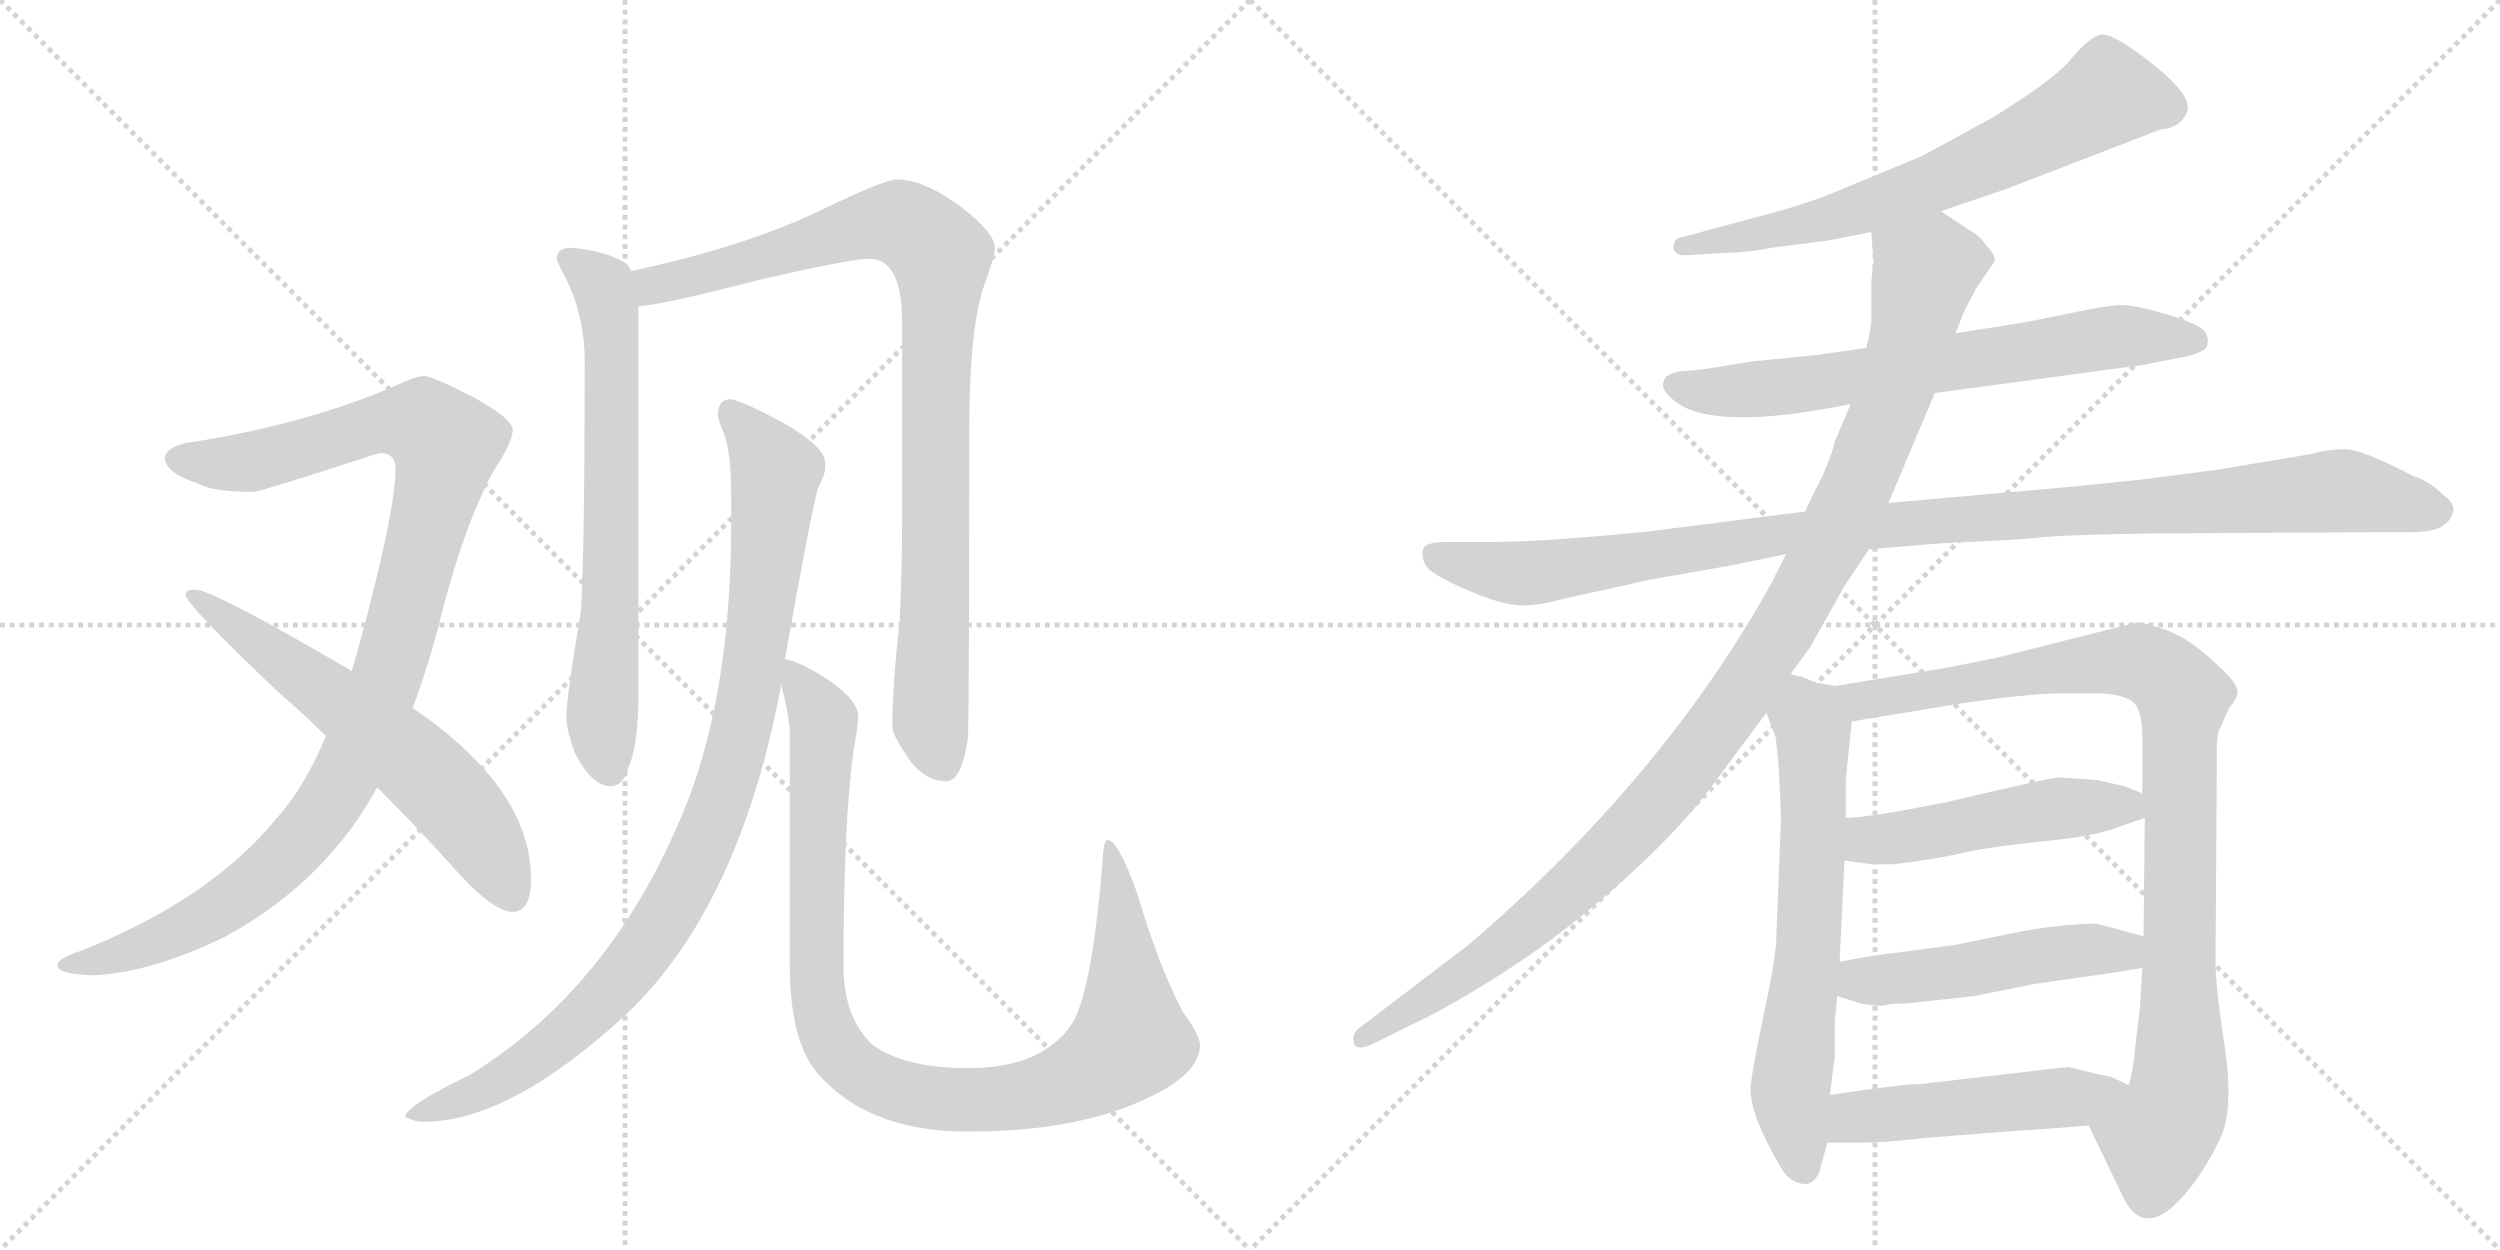 <svg version="1.1" viewBox="0 0 2048 1024" xmlns="http://www.w3.org/2000/svg">
  <g stroke="lightgray" stroke-dasharray="1,1" stroke-width="1" transform="scale(4, 4)">
    <line x1="0" y1="0" x2="256" y2="256"></line>
    <line x1="256" y1="0" x2="0" y2="256"></line>
    <line x1="128" y1="0" x2="128" y2="256"></line>
    <line x1="0" y1="128" x2="256" y2="128"></line>
    <line x1="256" y1="0" x2="512" y2="256"></line>
    <line x1="512" y1="0" x2="256" y2="256"></line>
    <line x1="384" y1="0" x2="384" y2="256"></line>
    <line x1="256" y1="128" x2="512" y2="128"></line>
  </g>
<g transform="scale(1, -1) translate(0, -850)">
   <style type="text/css">
    @keyframes keyframes0 {
      from {
       stroke: black;
       stroke-dashoffset: 1059;
       stroke-width: 128;
       }
       78% {
       animation-timing-function: step-end;
       stroke: black;
       stroke-dashoffset: 0;
       stroke-width: 128;
       }
       to {
       stroke: black;
       stroke-width: 1024;
       }
       }
       #make-me-a-hanzi-animation-0 {
         animation: keyframes0 1.112s both;
         animation-delay: 0s;
         animation-timing-function: linear;
       }
    @keyframes keyframes1 {
      from {
       stroke: black;
       stroke-dashoffset: 620;
       stroke-width: 128;
       }
       67% {
       animation-timing-function: step-end;
       stroke: black;
       stroke-dashoffset: 0;
       stroke-width: 128;
       }
       to {
       stroke: black;
       stroke-width: 1024;
       }
       }
       #make-me-a-hanzi-animation-1 {
         animation: keyframes1 0.755s both;
         animation-delay: 1.112s;
         animation-timing-function: linear;
       }
    @keyframes keyframes2 {
      from {
       stroke: black;
       stroke-dashoffset: 689;
       stroke-width: 128;
       }
       69% {
       animation-timing-function: step-end;
       stroke: black;
       stroke-dashoffset: 0;
       stroke-width: 128;
       }
       to {
       stroke: black;
       stroke-width: 1024;
       }
       }
       #make-me-a-hanzi-animation-2 {
         animation: keyframes2 0.811s both;
         animation-delay: 1.866s;
         animation-timing-function: linear;
       }
    @keyframes keyframes3 {
      from {
       stroke: black;
       stroke-dashoffset: 938;
       stroke-width: 128;
       }
       75% {
       animation-timing-function: step-end;
       stroke: black;
       stroke-dashoffset: 0;
       stroke-width: 128;
       }
       to {
       stroke: black;
       stroke-width: 1024;
       }
       }
       #make-me-a-hanzi-animation-3 {
         animation: keyframes3 1.013s both;
         animation-delay: 2.677s;
         animation-timing-function: linear;
       }
    @keyframes keyframes4 {
      from {
       stroke: black;
       stroke-dashoffset: 965;
       stroke-width: 128;
       }
       76% {
       animation-timing-function: step-end;
       stroke: black;
       stroke-dashoffset: 0;
       stroke-width: 128;
       }
       to {
       stroke: black;
       stroke-width: 1024;
       }
       }
       #make-me-a-hanzi-animation-4 {
         animation: keyframes4 1.035s both;
         animation-delay: 3.69s;
         animation-timing-function: linear;
       }
    @keyframes keyframes5 {
      from {
       stroke: black;
       stroke-dashoffset: 1005;
       stroke-width: 128;
       }
       77% {
       animation-timing-function: step-end;
       stroke: black;
       stroke-dashoffset: 0;
       stroke-width: 128;
       }
       to {
       stroke: black;
       stroke-width: 1024;
       }
       }
       #make-me-a-hanzi-animation-5 {
         animation: keyframes5 1.068s both;
         animation-delay: 4.726s;
         animation-timing-function: linear;
       }
    @keyframes keyframes6 {
      from {
       stroke: black;
       stroke-dashoffset: 679;
       stroke-width: 128;
       }
       69% {
       animation-timing-function: step-end;
       stroke: black;
       stroke-dashoffset: 0;
       stroke-width: 128;
       }
       to {
       stroke: black;
       stroke-width: 1024;
       }
       }
       #make-me-a-hanzi-animation-6 {
         animation: keyframes6 0.803s both;
         animation-delay: 5.794s;
         animation-timing-function: linear;
       }
    @keyframes keyframes7 {
      from {
       stroke: black;
       stroke-dashoffset: 686;
       stroke-width: 128;
       }
       69% {
       animation-timing-function: step-end;
       stroke: black;
       stroke-dashoffset: 0;
       stroke-width: 128;
       }
       to {
       stroke: black;
       stroke-width: 1024;
       }
       }
       #make-me-a-hanzi-animation-7 {
         animation: keyframes7 0.808s both;
         animation-delay: 6.596s;
         animation-timing-function: linear;
       }
    @keyframes keyframes8 {
      from {
       stroke: black;
       stroke-dashoffset: 1085;
       stroke-width: 128;
       }
       78% {
       animation-timing-function: step-end;
       stroke: black;
       stroke-dashoffset: 0;
       stroke-width: 128;
       }
       to {
       stroke: black;
       stroke-width: 1024;
       }
       }
       #make-me-a-hanzi-animation-8 {
         animation: keyframes8 1.133s both;
         animation-delay: 7.404s;
         animation-timing-function: linear;
       }
    @keyframes keyframes9 {
      from {
       stroke: black;
       stroke-dashoffset: 1103;
       stroke-width: 128;
       }
       78% {
       animation-timing-function: step-end;
       stroke: black;
       stroke-dashoffset: 0;
       stroke-width: 128;
       }
       to {
       stroke: black;
       stroke-width: 1024;
       }
       }
       #make-me-a-hanzi-animation-9 {
         animation: keyframes9 1.148s both;
         animation-delay: 8.537s;
         animation-timing-function: linear;
       }
    @keyframes keyframes10 {
      from {
       stroke: black;
       stroke-dashoffset: 657;
       stroke-width: 128;
       }
       68% {
       animation-timing-function: step-end;
       stroke: black;
       stroke-dashoffset: 0;
       stroke-width: 128;
       }
       to {
       stroke: black;
       stroke-width: 1024;
       }
       }
       #make-me-a-hanzi-animation-10 {
         animation: keyframes10 0.785s both;
         animation-delay: 9.685s;
         animation-timing-function: linear;
       }
    @keyframes keyframes11 {
      from {
       stroke: black;
       stroke-dashoffset: 959;
       stroke-width: 128;
       }
       76% {
       animation-timing-function: step-end;
       stroke: black;
       stroke-dashoffset: 0;
       stroke-width: 128;
       }
       to {
       stroke: black;
       stroke-width: 1024;
       }
       }
       #make-me-a-hanzi-animation-11 {
         animation: keyframes11 1.03s both;
         animation-delay: 10.47s;
         animation-timing-function: linear;
       }
    @keyframes keyframes12 {
      from {
       stroke: black;
       stroke-dashoffset: 497;
       stroke-width: 128;
       }
       62% {
       animation-timing-function: step-end;
       stroke: black;
       stroke-dashoffset: 0;
       stroke-width: 128;
       }
       to {
       stroke: black;
       stroke-width: 1024;
       }
       }
       #make-me-a-hanzi-animation-12 {
         animation: keyframes12 0.654s both;
         animation-delay: 11.5s;
         animation-timing-function: linear;
       }
    @keyframes keyframes13 {
      from {
       stroke: black;
       stroke-dashoffset: 498;
       stroke-width: 128;
       }
       62% {
       animation-timing-function: step-end;
       stroke: black;
       stroke-dashoffset: 0;
       stroke-width: 128;
       }
       to {
       stroke: black;
       stroke-width: 1024;
       }
       }
       #make-me-a-hanzi-animation-13 {
         animation: keyframes13 0.655s both;
         animation-delay: 12.155s;
         animation-timing-function: linear;
       }
    @keyframes keyframes14 {
      from {
       stroke: black;
       stroke-dashoffset: 498;
       stroke-width: 128;
       }
       62% {
       animation-timing-function: step-end;
       stroke: black;
       stroke-dashoffset: 0;
       stroke-width: 128;
       }
       to {
       stroke: black;
       stroke-width: 1024;
       }
       }
       #make-me-a-hanzi-animation-14 {
         animation: keyframes14 0.655s both;
         animation-delay: 12.81s;
         animation-timing-function: linear;
       }
</style>
<path d="M 347 542 Q 338 541 324 534 Q 250 502 152 487 Q 135 483 135 474 Q 137 462 162 454 Q 174 447 208 447 Q 216 448 311 479 Q 324 479 324 466 Q 324 438 305 363 Q 297 330 288 300 L 267 247 Q 249 204 226 179 Q 172 113 66 71 Q 47 65 47 59 Q 47 52 76 51 Q 123 53 183 82 Q 245 115 286 169 Q 298 185 309 205 L 338 270 Q 351 304 362 348 Q 382 425 406 467 Q 420 488 420 498 Q 420 507 387 525 Q 354 542 347 542 Z" fill="lightgray"></path> 
<path d="M 288 300 L 287 301 Q 174 367 160 367 Q 152 367 152 363 Q 152 355 228 283 Q 249 265 267 247 L 309 205 Q 344 170 369 142 Q 403 103 420 103 Q 435 103 435 130 Q 435 204 338 270 L 288 300 Z" fill="lightgray"></path> 
<path d="M 468 647 Q 456 647 456 638 Q 456 636 464 621 Q 479 590 479 554 Q 479 404 476 350 Q 464 279 464 263 Q 464 252 471 233 Q 485 206 500 206 Q 511 206 515 222 Q 523 239 523 283 L 523 599 L 517 628 Q 515 633 510 636 Q 493 645 468 647 Z" fill="lightgray"></path> 
<path d="M 523 599 Q 546 601 623 621 Q 697 638 712 638 Q 739 638 739 586 L 739 423 Q 739 385 737 340 Q 731 290 731 254 Q 731 248 746 226 Q 759 210 775 210 Q 788 210 793 246 Q 794 274 794 497 Q 794 587 808 621 Q 815 641 815 647 Q 815 659 788 680 Q 757 703 735 703 Q 725 703 677 680 Q 612 648 517 628 C 488 622 493 594 523 599 Z" fill="lightgray"></path> 
<path d="M 599 523 Q 588 523 588 510 Q 588 507 594 492 Q 599 477 599 443 L 599 422 Q 599 278 559 183 Q 499 39 384 -31 Q 332 -56 332 -65 Q 340 -69 347 -69 Q 418 -69 514 20 Q 606 108 640 289 L 643 310 Q 664 428 670 450 Q 676 461 676 467 L 676 471 Q 676 484 641 504 Q 609 521 599 523 Z" fill="lightgray"></path> 
<path d="M 640 289 Q 647 261 647 250 L 647 59 Q 647 -10 676 -36 Q 717 -77 793 -77 Q 882 -77 939 -50 Q 983 -30 983 -6 Q 983 2 969 21 Q 949 59 932 117 Q 916 162 907 162 Q 904 162 903 142 Q 896 57 884 24 Q 878 5 859 -8 Q 835 -25 793 -25 Q 741 -25 715 -6 Q 691 16 691 59 Q 691 173 699 234 Q 703 256 703 263 Q 703 276 680 292 Q 656 308 643 310 C 635 313 635 313 640 289 Z" fill="lightgray"></path> 
<path d="M 1590 677 L 1643 695 L 1770 744 Q 1786 745 1791.5 758 Q 1797 771 1763.5 797.5 Q 1730 824 1720.5 821.5 Q 1711 819 1696.5 801.5 Q 1682 784 1631 753 Q 1589 730 1574 722 L 1516 698 Q 1489 686 1457 677 L 1379 656 Q 1370 655 1371 646 Q 1373 640 1383 641 L 1415 643 Q 1432 643 1451 647 L 1490 652 Q 1493 652 1508 655 L 1533 660 L 1590 677 Z" fill="lightgray"></path> 
<path d="M 1585 528 L 1755 551 L 1786 557 Q 1807 561 1808 567 Q 1810 572 1806.5 578 Q 1803 584 1775 592.5 Q 1747 601 1734.5 600 Q 1722 599 1694 593 L 1659 586 L 1602 577 L 1529 565 L 1487 559 L 1436 554 L 1392 547 L 1378 546 Q 1364 544 1363 538 Q 1360 532 1369 524 Q 1398 495 1516 519 L 1585 528 Z" fill="lightgray"></path> 
<path d="M 1531 400 L 1591 405 Q 1612 406 1633 407 Q 1654 408 1674.5 410 Q 1695 412 1763 413 L 1940 414 L 1973 414 Q 1996 414 2002 420 Q 2007 423 2009.5 430 Q 2012 437 2001 445 Q 1990 456 1977 460 Q 1935 482 1921 482 Q 1907 482 1893 478 L 1815 465 L 1753 457 Q 1733 455 1694 451 L 1547 438 L 1479 431 L 1361 416 Q 1348 414 1299.5 410 Q 1251 406 1222 406 L 1185 406 Q 1168 406 1166 400.5 Q 1164 395 1167.5 387.5 Q 1171 380 1201 367 Q 1231 354 1246.5 354 Q 1262 354 1283 360 L 1329 370 Q 1353 376 1374 379 L 1419 387 L 1463 396 L 1531 400 Z" fill="lightgray"></path> 
<path d="M 1467 298 L 1483 320 L 1511 370 L 1531 400 L 1547 438 L 1585 528 L 1602 577 L 1609 595 L 1619 614 L 1634 636 Q 1635 641 1627 649 Q 1622 657 1611 663 L 1590 677 C 1565 694 1531 690 1533 660 L 1535 633 L 1534 630 L 1533 619 L 1533 586 L 1531 574 Q 1529 566 1529 565 L 1516 519 L 1503 488 Q 1503 484 1493 460 Q 1480 435 1479 431 L 1463 396 L 1451 372 Q 1362 212 1203 76 L 1115 9 Q 1107 4 1109 -4 Q 1110 -11 1123 -6 L 1155 10 Q 1178 20 1220 46 Q 1262 72 1296 100 Q 1369 160 1403 207 L 1447 266 L 1467 298 Z" fill="lightgray"></path> 
<path d="M 1455 242 L 1456 234 L 1457 222 Q 1459 186 1459 180 L 1455 78 Q 1454 64 1449 39 L 1439 -10 Q 1434 -37 1434 -42 Q 1434 -64 1458 -105 Q 1466 -120 1480 -120 Q 1488 -118 1491 -108 L 1497 -86 L 1499 -47 L 1503 -16 L 1503 15 L 1504 22 L 1505 34 L 1507 62 L 1511 145 L 1512 180 L 1512 210 Q 1512 212 1517 259 C 1520 285 1520 285 1503 288 L 1487 291 L 1475 296 Q 1471 296 1467 298 C 1438 307 1436 294 1447 266 L 1455 245 Q 1455 244 1455 242 Z" fill="lightgray"></path> 
<path d="M 1711 -72 L 1738 -128 Q 1757 -171 1795 -122 Q 1809 -104 1820 -80 Q 1830 -55 1822 -4 Q 1814 48 1815 69 L 1816 222 L 1816 236 Q 1816 250 1819 254 L 1826 270 Q 1833 278 1833 283 Q 1833 288 1826 296 Q 1799 324 1777 333 Q 1754 341 1750 340 L 1635 311 L 1595 303 L 1503 288 C 1473 283 1487 254 1517 259 L 1608 274 Q 1664 282 1689 282 L 1717 282 Q 1736 282 1746 276 Q 1755 270 1755 246 L 1755 200 L 1757 180 L 1756 83 L 1755 57 L 1753 24 L 1749 -9 Q 1748 -24 1744 -39 C 1738 -68 1698 -45 1711 -72 Z" fill="lightgray"></path> 
<path d="M 1511 145 L 1533 142 L 1551 142 Q 1586 146 1611 152 Q 1635 157 1676 161 Q 1716 165 1734 172 Q 1751 178 1757 180 C 1783 189 1783 189 1755 200 L 1740 206 L 1718 211 Q 1692 213 1686 213 Q 1680 213 1595 193 Q 1530 180 1512 180 C 1482 178 1481 149 1511 145 Z" fill="lightgray"></path> 
<path d="M 1505 34 L 1524 28 Q 1534 26 1542 26 Q 1548 28 1562 28 L 1617 34 L 1667 44 L 1737 54 Q 1748 56 1755 57 C 1785 62 1785 75 1756 83 L 1719 93 Q 1715 94 1692 92 Q 1669 90 1646 85 L 1602 76 L 1557 70 Q 1530 67 1507 62 C 1478 56 1476 43 1505 34 Z" fill="lightgray"></path> 
<path d="M 1497 -86 L 1529 -86 Q 1543 -86 1579 -82 L 1657 -76 Q 1663 -76 1711 -72 C 1741 -70 1771 -52 1744 -39 L 1729 -32 L 1719 -30 L 1694 -24 L 1574 -38 Q 1558 -38 1499 -47 C 1469 -51 1467 -86 1497 -86 Z" fill="lightgray"></path> 
      <clipPath id="make-me-a-hanzi-clip-0">
      <path d="M 347 542 Q 338 541 324 534 Q 250 502 152 487 Q 135 483 135 474 Q 137 462 162 454 Q 174 447 208 447 Q 216 448 311 479 Q 324 479 324 466 Q 324 438 305 363 Q 297 330 288 300 L 267 247 Q 249 204 226 179 Q 172 113 66 71 Q 47 65 47 59 Q 47 52 76 51 Q 123 53 183 82 Q 245 115 286 169 Q 298 185 309 205 L 338 270 Q 351 304 362 348 Q 382 425 406 467 Q 420 488 420 498 Q 420 507 387 525 Q 354 542 347 542 Z" fill="lightgray"></path>
      </clipPath>
      <path clip-path="url(#make-me-a-hanzi-clip-0)" d="M 144 474 L 205 471 L 329 505 L 347 503 L 365 482 L 317 297 L 287 223 L 261 180 L 224 139 L 166 97 L 108 71 L 53 59 " fill="none" id="make-me-a-hanzi-animation-0" stroke-dasharray="931 1862" stroke-linecap="round"></path>

      <clipPath id="make-me-a-hanzi-clip-1">
      <path d="M 288 300 L 287 301 Q 174 367 160 367 Q 152 367 152 363 Q 152 355 228 283 Q 249 265 267 247 L 309 205 Q 344 170 369 142 Q 403 103 420 103 Q 435 103 435 130 Q 435 204 338 270 L 288 300 Z" fill="lightgray"></path>
      </clipPath>
      <path clip-path="url(#make-me-a-hanzi-clip-1)" d="M 157 363 L 263 288 L 353 213 L 395 163 L 419 117 " fill="none" id="make-me-a-hanzi-animation-1" stroke-dasharray="492 984" stroke-linecap="round"></path>

      <clipPath id="make-me-a-hanzi-clip-2">
      <path d="M 468 647 Q 456 647 456 638 Q 456 636 464 621 Q 479 590 479 554 Q 479 404 476 350 Q 464 279 464 263 Q 464 252 471 233 Q 485 206 500 206 Q 511 206 515 222 Q 523 239 523 283 L 523 599 L 517 628 Q 515 633 510 636 Q 493 645 468 647 Z" fill="lightgray"></path>
      </clipPath>
      <path clip-path="url(#make-me-a-hanzi-clip-2)" d="M 465 638 L 494 616 L 500 591 L 501 370 L 493 265 L 499 221 " fill="none" id="make-me-a-hanzi-animation-2" stroke-dasharray="561 1122" stroke-linecap="round"></path>

      <clipPath id="make-me-a-hanzi-clip-3">
      <path d="M 523 599 Q 546 601 623 621 Q 697 638 712 638 Q 739 638 739 586 L 739 423 Q 739 385 737 340 Q 731 290 731 254 Q 731 248 746 226 Q 759 210 775 210 Q 788 210 793 246 Q 794 274 794 497 Q 794 587 808 621 Q 815 641 815 647 Q 815 659 788 680 Q 757 703 735 703 Q 725 703 677 680 Q 612 648 517 628 C 488 622 493 594 523 599 Z" fill="lightgray"></path>
      </clipPath>
      <path clip-path="url(#make-me-a-hanzi-clip-3)" d="M 526 607 L 535 616 L 718 667 L 742 666 L 771 640 L 762 260 L 772 225 " fill="none" id="make-me-a-hanzi-animation-3" stroke-dasharray="810 1620" stroke-linecap="round"></path>

      <clipPath id="make-me-a-hanzi-clip-4">
      <path d="M 599 523 Q 588 523 588 510 Q 588 507 594 492 Q 599 477 599 443 L 599 422 Q 599 278 559 183 Q 499 39 384 -31 Q 332 -56 332 -65 Q 340 -69 347 -69 Q 418 -69 514 20 Q 606 108 640 289 L 643 310 Q 664 428 670 450 Q 676 461 676 467 L 676 471 Q 676 484 641 504 Q 609 521 599 523 Z" fill="lightgray"></path>
      </clipPath>
      <path clip-path="url(#make-me-a-hanzi-clip-4)" d="M 598 512 L 631 472 L 634 447 L 614 284 L 598 215 L 575 155 L 542 92 L 492 29 L 423 -28 L 340 -66 " fill="none" id="make-me-a-hanzi-animation-4" stroke-dasharray="837 1674" stroke-linecap="round"></path>

      <clipPath id="make-me-a-hanzi-clip-5">
      <path d="M 640 289 Q 647 261 647 250 L 647 59 Q 647 -10 676 -36 Q 717 -77 793 -77 Q 882 -77 939 -50 Q 983 -30 983 -6 Q 983 2 969 21 Q 949 59 932 117 Q 916 162 907 162 Q 904 162 903 142 Q 896 57 884 24 Q 878 5 859 -8 Q 835 -25 793 -25 Q 741 -25 715 -6 Q 691 16 691 59 Q 691 173 699 234 Q 703 256 703 263 Q 703 276 680 292 Q 656 308 643 310 C 635 313 635 313 640 289 Z" fill="lightgray"></path>
      </clipPath>
      <path clip-path="url(#make-me-a-hanzi-clip-5)" d="M 647 304 L 671 268 L 675 247 L 668 99 L 673 20 L 685 -10 L 707 -30 L 754 -48 L 833 -49 L 875 -37 L 916 -12 L 926 6 L 917 123 L 908 158 " fill="none" id="make-me-a-hanzi-animation-5" stroke-dasharray="877 1754" stroke-linecap="round"></path>

      <clipPath id="make-me-a-hanzi-clip-6">
      <path d="M 1590 677 L 1643 695 L 1770 744 Q 1786 745 1791.5 758 Q 1797 771 1763.5 797.5 Q 1730 824 1720.5 821.5 Q 1711 819 1696.5 801.5 Q 1682 784 1631 753 Q 1589 730 1574 722 L 1516 698 Q 1489 686 1457 677 L 1379 656 Q 1370 655 1371 646 Q 1373 640 1383 641 L 1415 643 Q 1432 643 1451 647 L 1490 652 Q 1493 652 1508 655 L 1533 660 L 1590 677 Z" fill="lightgray"></path>
      </clipPath>
      <path clip-path="url(#make-me-a-hanzi-clip-6)" d="M 1776 762 L 1727 773 L 1681 745 L 1576 697 L 1499 671 L 1379 648 " fill="none" id="make-me-a-hanzi-animation-6" stroke-dasharray="551 1102" stroke-linecap="round"></path>

      <clipPath id="make-me-a-hanzi-clip-7">
      <path d="M 1585 528 L 1755 551 L 1786 557 Q 1807 561 1808 567 Q 1810 572 1806.5 578 Q 1803 584 1775 592.5 Q 1747 601 1734.5 600 Q 1722 599 1694 593 L 1659 586 L 1602 577 L 1529 565 L 1487 559 L 1436 554 L 1392 547 L 1378 546 Q 1364 544 1363 538 Q 1360 532 1369 524 Q 1398 495 1516 519 L 1585 528 Z" fill="lightgray"></path>
      </clipPath>
      <path clip-path="url(#make-me-a-hanzi-clip-7)" d="M 1373 534 L 1394 529 L 1480 534 L 1739 575 L 1799 571 " fill="none" id="make-me-a-hanzi-animation-7" stroke-dasharray="558 1116" stroke-linecap="round"></path>

      <clipPath id="make-me-a-hanzi-clip-8">
      <path d="M 1531 400 L 1591 405 Q 1612 406 1633 407 Q 1654 408 1674.5 410 Q 1695 412 1763 413 L 1940 414 L 1973 414 Q 1996 414 2002 420 Q 2007 423 2009.5 430 Q 2012 437 2001 445 Q 1990 456 1977 460 Q 1935 482 1921 482 Q 1907 482 1893 478 L 1815 465 L 1753 457 Q 1733 455 1694 451 L 1547 438 L 1479 431 L 1361 416 Q 1348 414 1299.5 410 Q 1251 406 1222 406 L 1185 406 Q 1168 406 1166 400.5 Q 1164 395 1167.5 387.5 Q 1171 380 1201 367 Q 1231 354 1246.5 354 Q 1262 354 1283 360 L 1329 370 Q 1353 376 1374 379 L 1419 387 L 1463 396 L 1531 400 Z" fill="lightgray"></path>
      </clipPath>
      <path clip-path="url(#make-me-a-hanzi-clip-8)" d="M 1174 395 L 1250 380 L 1459 413 L 1916 448 L 1996 432 " fill="none" id="make-me-a-hanzi-animation-8" stroke-dasharray="957 1914" stroke-linecap="round"></path>

      <clipPath id="make-me-a-hanzi-clip-9">
      <path d="M 1467 298 L 1483 320 L 1511 370 L 1531 400 L 1547 438 L 1585 528 L 1602 577 L 1609 595 L 1619 614 L 1634 636 Q 1635 641 1627 649 Q 1622 657 1611 663 L 1590 677 C 1565 694 1531 690 1533 660 L 1535 633 L 1534 630 L 1533 619 L 1533 586 L 1531 574 Q 1529 566 1529 565 L 1516 519 L 1503 488 Q 1503 484 1493 460 Q 1480 435 1479 431 L 1463 396 L 1451 372 Q 1362 212 1203 76 L 1115 9 Q 1107 4 1109 -4 Q 1110 -11 1123 -6 L 1155 10 Q 1178 20 1220 46 Q 1262 72 1296 100 Q 1369 160 1403 207 L 1447 266 L 1467 298 Z" fill="lightgray"></path>
      </clipPath>
      <path clip-path="url(#make-me-a-hanzi-clip-9)" d="M 1621 637 L 1578 629 L 1553 533 L 1503 411 L 1458 330 L 1372 209 L 1302 135 L 1231 74 L 1117 0 " fill="none" id="make-me-a-hanzi-animation-9" stroke-dasharray="975 1950" stroke-linecap="round"></path>

      <clipPath id="make-me-a-hanzi-clip-10">
      <path d="M 1455 242 L 1456 234 L 1457 222 Q 1459 186 1459 180 L 1455 78 Q 1454 64 1449 39 L 1439 -10 Q 1434 -37 1434 -42 Q 1434 -64 1458 -105 Q 1466 -120 1480 -120 Q 1488 -118 1491 -108 L 1497 -86 L 1499 -47 L 1503 -16 L 1503 15 L 1504 22 L 1505 34 L 1507 62 L 1511 145 L 1512 180 L 1512 210 Q 1512 212 1517 259 C 1520 285 1520 285 1503 288 L 1487 291 L 1475 296 Q 1471 296 1467 298 C 1438 307 1436 294 1447 266 L 1455 245 Q 1455 244 1455 242 Z" fill="lightgray"></path>
      </clipPath>
      <path clip-path="url(#make-me-a-hanzi-clip-10)" d="M 1469 289 L 1486 251 L 1482 84 L 1467 -44 L 1477 -107 " fill="none" id="make-me-a-hanzi-animation-10" stroke-dasharray="529 1058" stroke-linecap="round"></path>

      <clipPath id="make-me-a-hanzi-clip-11">
      <path d="M 1711 -72 L 1738 -128 Q 1757 -171 1795 -122 Q 1809 -104 1820 -80 Q 1830 -55 1822 -4 Q 1814 48 1815 69 L 1816 222 L 1816 236 Q 1816 250 1819 254 L 1826 270 Q 1833 278 1833 283 Q 1833 288 1826 296 Q 1799 324 1777 333 Q 1754 341 1750 340 L 1635 311 L 1595 303 L 1503 288 C 1473 283 1487 254 1517 259 L 1608 274 Q 1664 282 1689 282 L 1717 282 Q 1736 282 1746 276 Q 1755 270 1755 246 L 1755 200 L 1757 180 L 1756 83 L 1755 57 L 1753 24 L 1749 -9 Q 1748 -24 1744 -39 C 1738 -68 1698 -45 1711 -72 Z" fill="lightgray"></path>
      </clipPath>
      <path clip-path="url(#make-me-a-hanzi-clip-11)" d="M 1511 286 L 1520 278 L 1537 277 L 1676 302 L 1751 308 L 1784 286 L 1786 -34 L 1783 -56 L 1767 -84 L 1761 -127 " fill="none" id="make-me-a-hanzi-animation-11" stroke-dasharray="831 1662" stroke-linecap="round"></path>

      <clipPath id="make-me-a-hanzi-clip-12">
      <path d="M 1511 145 L 1533 142 L 1551 142 Q 1586 146 1611 152 Q 1635 157 1676 161 Q 1716 165 1734 172 Q 1751 178 1757 180 C 1783 189 1783 189 1755 200 L 1740 206 L 1718 211 Q 1692 213 1686 213 Q 1680 213 1595 193 Q 1530 180 1512 180 C 1482 178 1481 149 1511 145 Z" fill="lightgray"></path>
      </clipPath>
      <path clip-path="url(#make-me-a-hanzi-clip-12)" d="M 1516 174 L 1538 162 L 1687 188 L 1741 190 L 1750 184 " fill="none" id="make-me-a-hanzi-animation-12" stroke-dasharray="369 738" stroke-linecap="round"></path>

      <clipPath id="make-me-a-hanzi-clip-13">
      <path d="M 1505 34 L 1524 28 Q 1534 26 1542 26 Q 1548 28 1562 28 L 1617 34 L 1667 44 L 1737 54 Q 1748 56 1755 57 C 1785 62 1785 75 1756 83 L 1719 93 Q 1715 94 1692 92 Q 1669 90 1646 85 L 1602 76 L 1557 70 Q 1530 67 1507 62 C 1478 56 1476 43 1505 34 Z" fill="lightgray"></path>
      </clipPath>
      <path clip-path="url(#make-me-a-hanzi-clip-13)" d="M 1512 41 L 1703 72 L 1733 72 L 1750 64 " fill="none" id="make-me-a-hanzi-animation-13" stroke-dasharray="370 740" stroke-linecap="round"></path>

      <clipPath id="make-me-a-hanzi-clip-14">
      <path d="M 1497 -86 L 1529 -86 Q 1543 -86 1579 -82 L 1657 -76 Q 1663 -76 1711 -72 C 1741 -70 1771 -52 1744 -39 L 1729 -32 L 1719 -30 L 1694 -24 L 1574 -38 Q 1558 -38 1499 -47 C 1469 -51 1467 -86 1497 -86 Z" fill="lightgray"></path>
      </clipPath>
      <path clip-path="url(#make-me-a-hanzi-clip-14)" d="M 1502 -80 L 1516 -67 L 1533 -63 L 1737 -43 " fill="none" id="make-me-a-hanzi-animation-14" stroke-dasharray="370 740" stroke-linecap="round"></path>

</g>
</svg>
